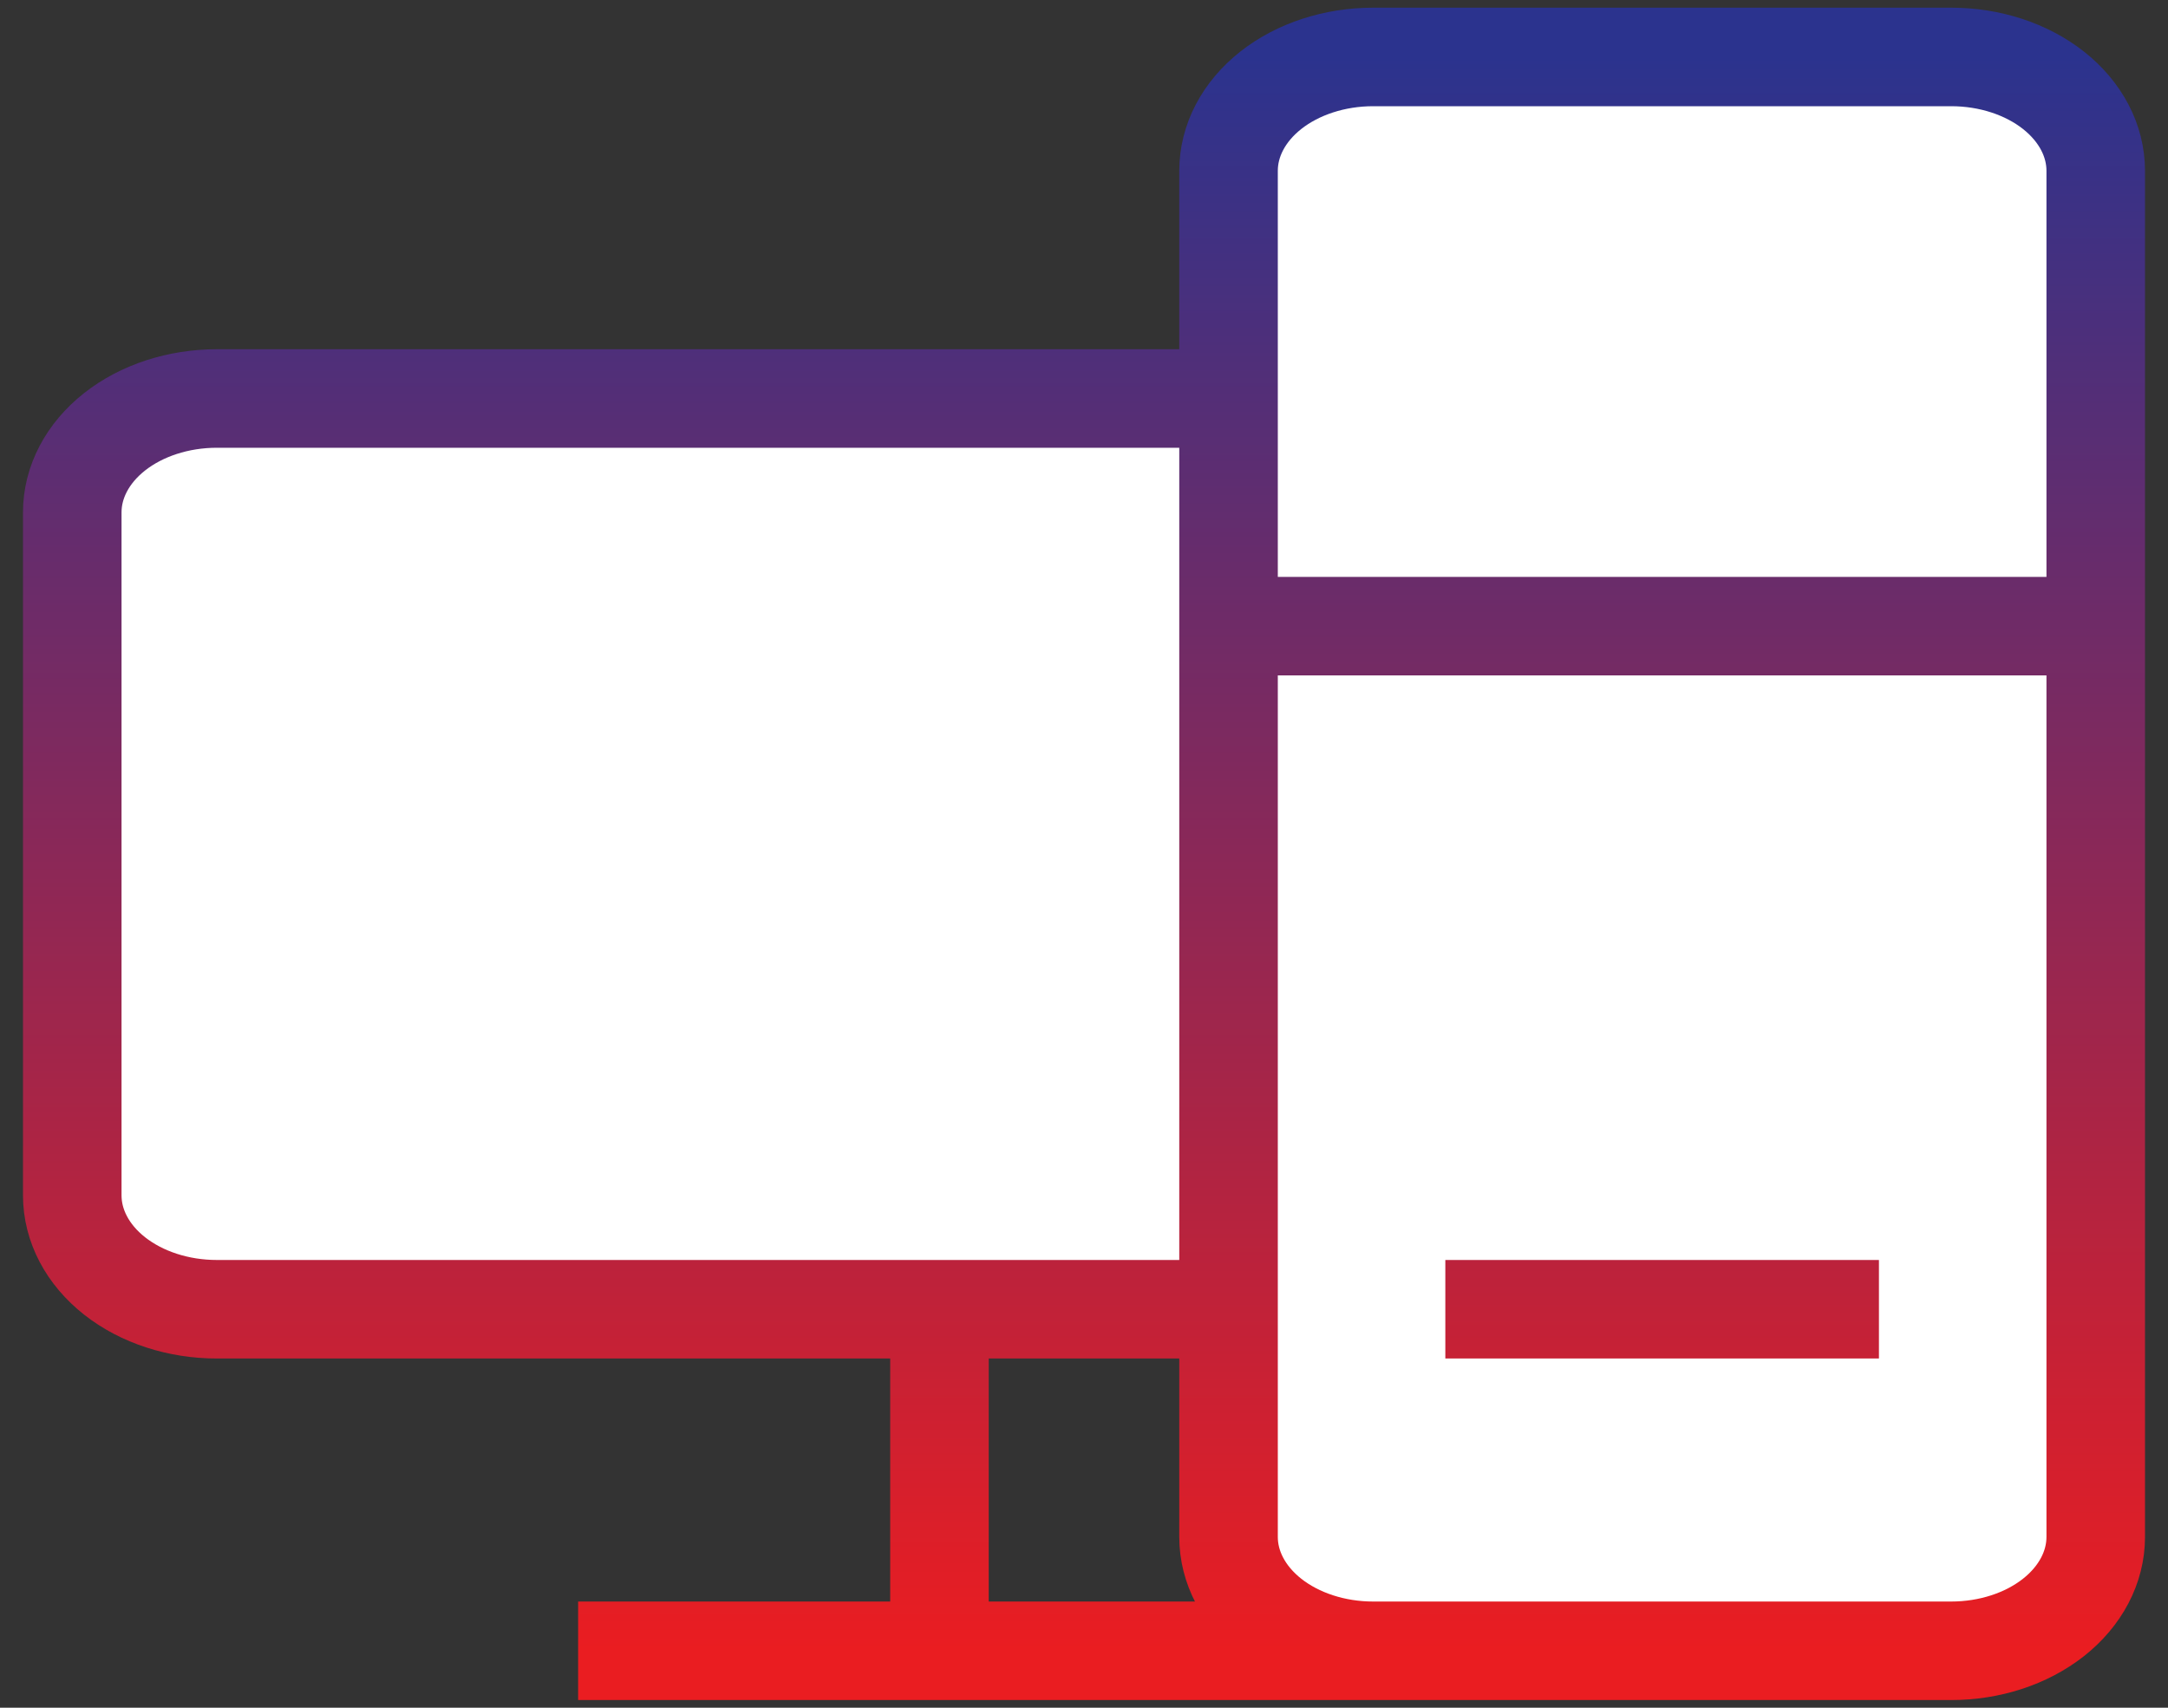 <svg width="33" height="26" viewBox="0 0 33 26" fill="none" xmlns="http://www.w3.org/2000/svg">
<rect x="0" y="0" width="33" height="26" fill="#333333" stroke="none"/>
<path d="M20.9 25.133H29.7C30.284 25.133 30.843 24.951 31.256 24.626C31.668 24.301 31.9 23.86 31.9 23.4V2.6C31.9 2.14 31.668 1.699 31.256 1.374C30.843 1.049 30.284 0.867 29.7 0.867H20.9C20.317 0.867 19.757 1.049 19.344 1.374C18.932 1.699 18.7 2.14 18.7 2.6V23.4C18.7 23.86 18.932 24.301 19.344 24.626C19.757 24.951 20.317 25.133 20.9 25.133ZM20.9 25.133H8.8H20.9ZM14.3 19.933V25.133V19.933ZM18.7 9.533H31.9H18.7ZM22 19.933H28.6H22ZM3.3 6.067H18.7V19.933H3.3C2.716 19.933 2.157 19.751 1.744 19.426C1.332 19.101 1.1 18.66 1.1 18.2V7.8C1.1 7.34 1.332 6.899 1.744 6.574C2.157 6.249 2.716 6.067 3.3 6.067Z" fill="white"/>
<path d="M20.9 25.133H29.7C30.284 25.133 30.843 24.951 31.256 24.626C31.668 24.301 31.9 23.86 31.9 23.4V2.6C31.9 2.14 31.668 1.699 31.256 1.374C30.843 1.049 30.284 0.867 29.7 0.867H20.9C20.317 0.867 19.757 1.049 19.344 1.374C18.932 1.699 18.7 2.14 18.7 2.6V23.4C18.7 23.86 18.932 24.301 19.344 24.626C19.757 24.951 20.317 25.133 20.9 25.133ZM20.9 25.133H8.8M14.3 19.933V25.133M18.7 9.533H31.9M22 19.933H28.6M3.3 6.067H18.7V19.933H3.3C2.716 19.933 2.157 19.751 1.744 19.426C1.332 19.101 1.1 18.66 1.1 18.2V7.8C1.1 7.34 1.332 6.899 1.744 6.574C2.157 6.249 2.716 6.067 3.3 6.067Z" stroke="url(#paint0_linear_476_377)" stroke-width="1.5"/>
<defs>
<linearGradient id="paint0_linear_476_377" x1="16.5" y1="0.867" x2="16.5" y2="25.133" gradientUnits="userSpaceOnUse">
<stop stop-color="#2B338E"/>
<stop offset="1" stop-color="#EA1D21"/>
</linearGradient>
</defs>
</svg>
